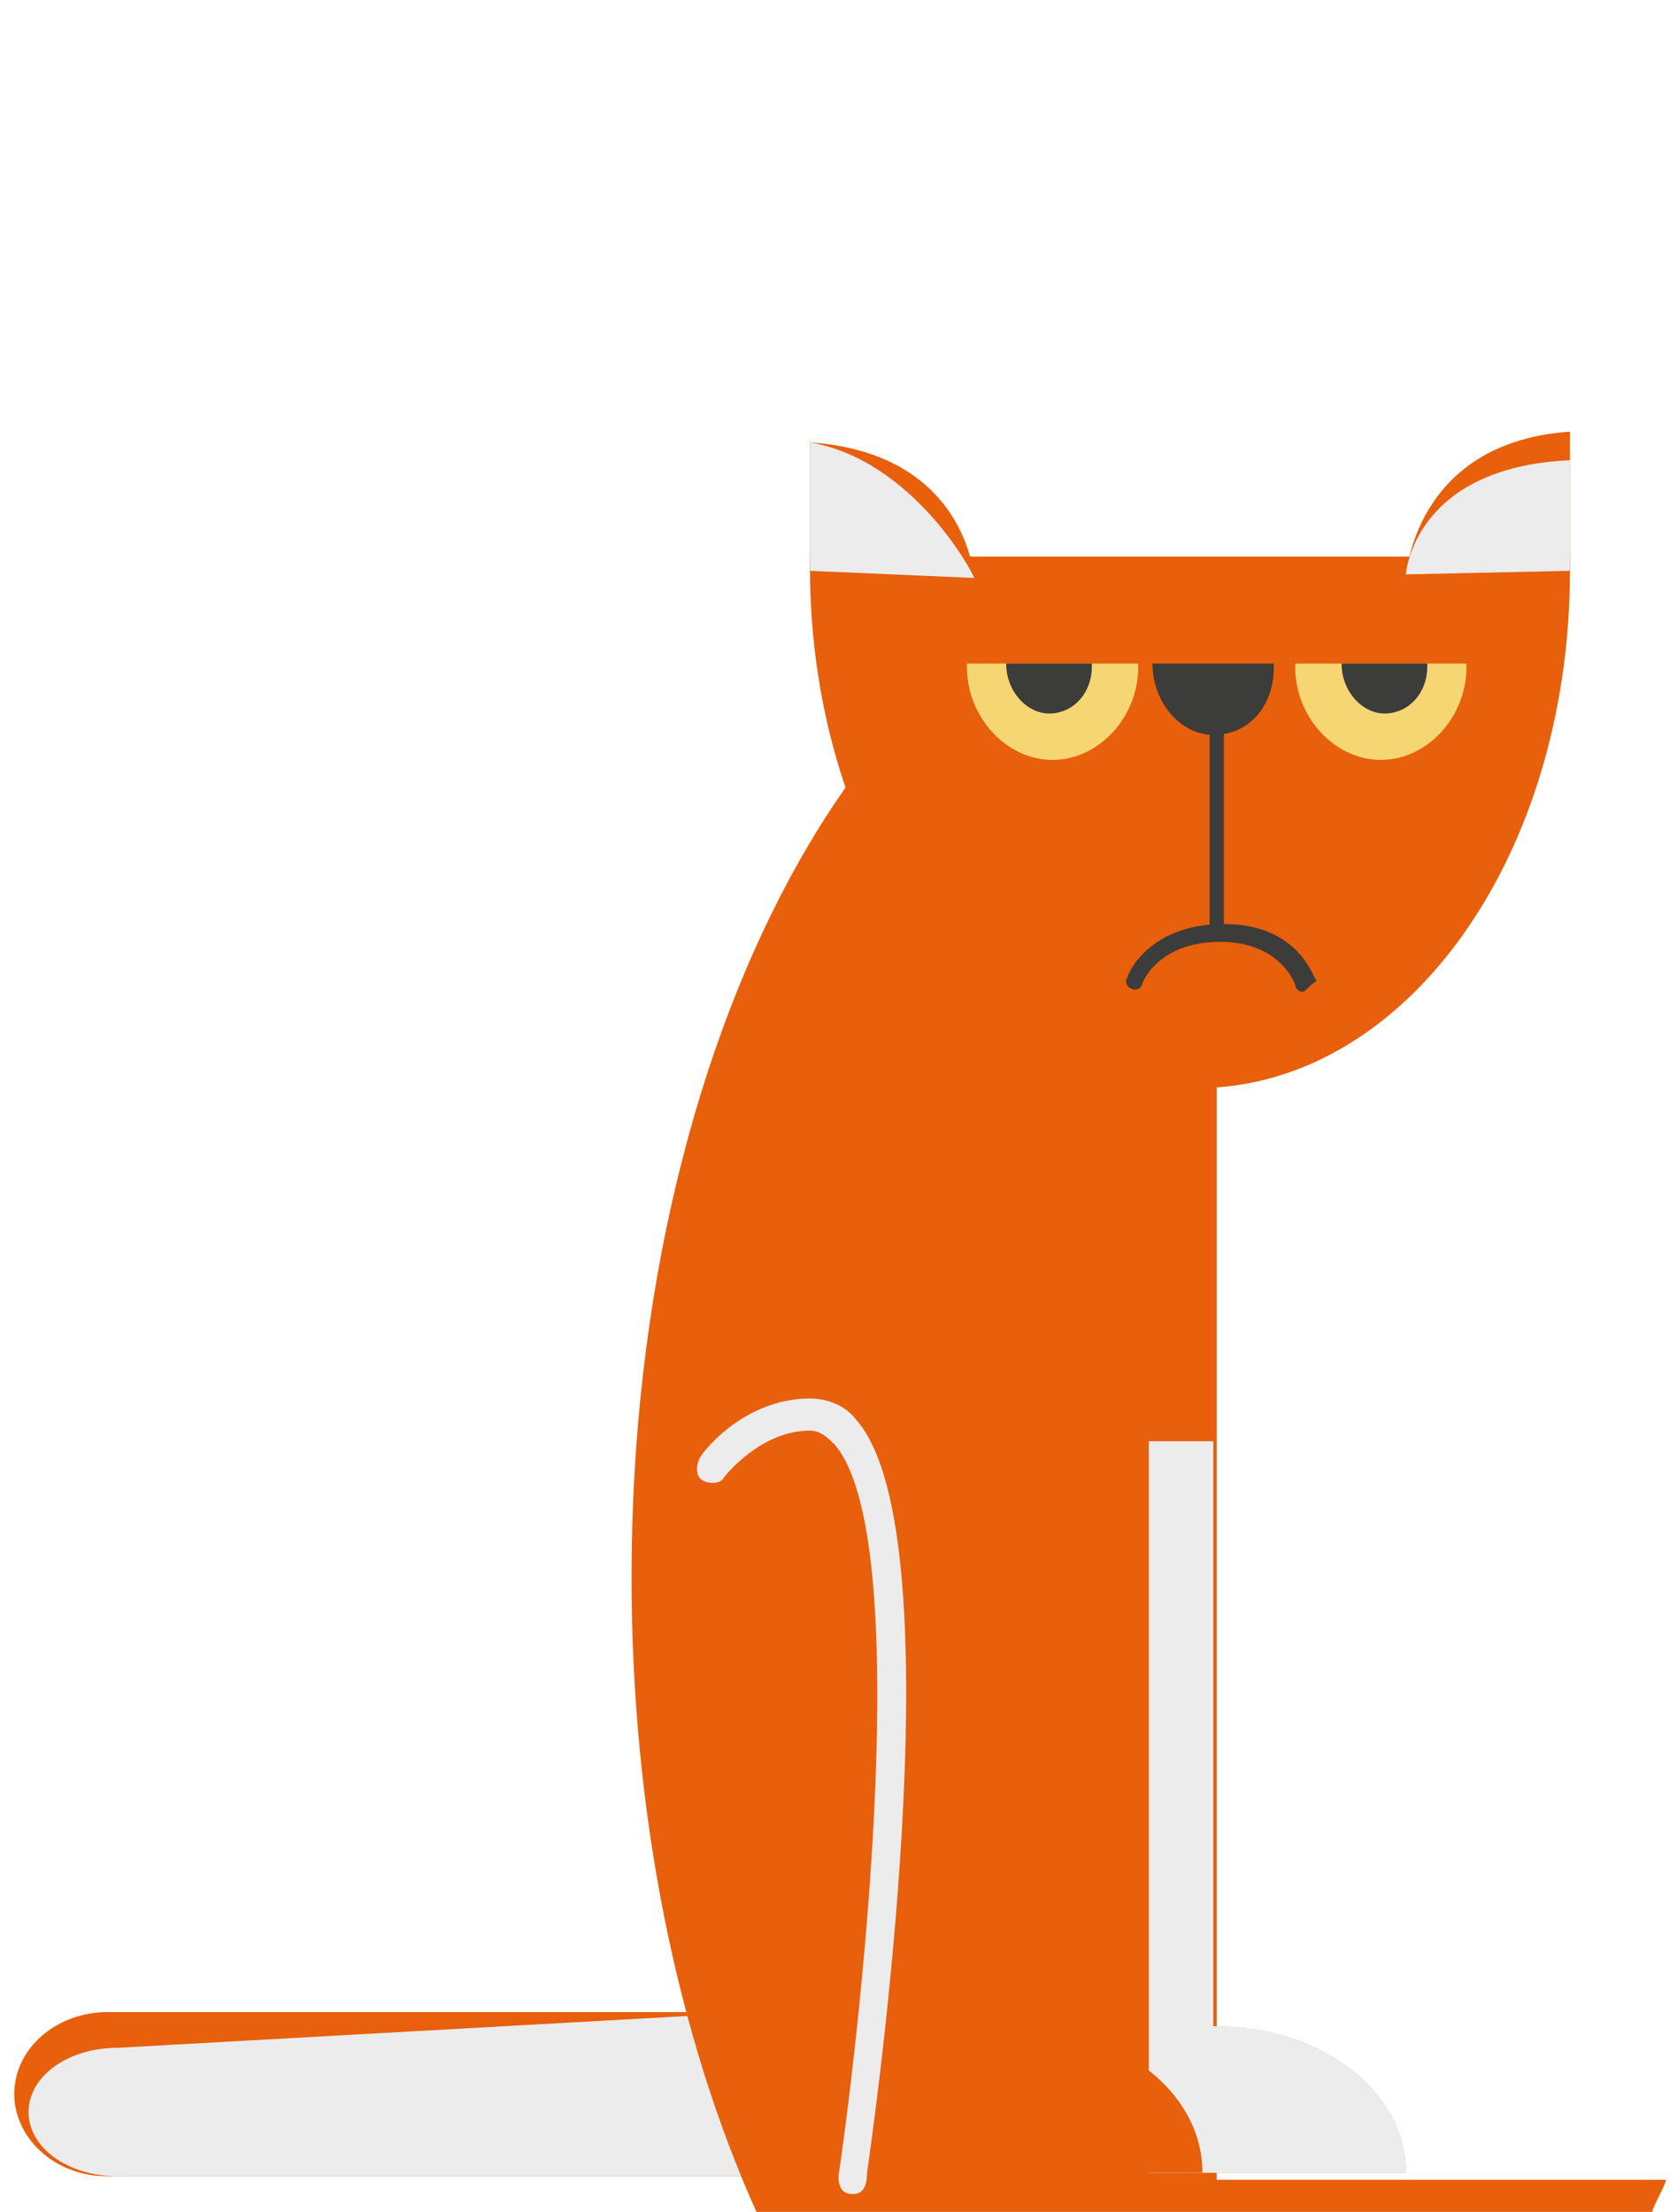 <?xml version="1.0" encoding="utf-8"?>
<!-- Generator: Adobe Illustrator 22.1.0, SVG Export Plug-In . SVG Version: 6.00 Build 0)  -->
<svg version="1.1" id="Livello_1" xmlns="http://www.w3.org/2000/svg" xmlns:xlink="http://www.w3.org/1999/xlink" x="0px" y="0px"
	 viewBox="0 0 47 62" style="enable-background:new 0 0 47 62;" xml:space="preserve">
<style type="text/css">
	.st0{fill:#E85F0C;}
	.st1{fill:#ECECEC;}
	.st2{fill:#F5D673;}
	.st3{fill:#3C3C3B;}
</style>
<g>
	<path class="st0" d="M23.4,58.7c0-1.3-1.1-2.3-2.6-2.3H3c-1.4,0-2.6,1-2.6,2.3C0.4,59.9,1.5,61,3,61h17.9
		C22.2,61,23.4,59.9,23.4,58.7z"/>
</g>
<g>
	<path class="st1" d="M23.4,59.2c0-1-0.8-2.8-2.2-2.8l-17.9,1c-1.4,0-2.5,0.8-2.5,1.8c0,1,1.1,1.8,2.5,1.8h17.5
		C22.3,61,23.4,60.2,23.4,59.2z"/>
</g>
<g>
	<path class="st0" d="M46.3,62c0.1-0.3,0.3-0.6,0.4-0.9H34.1V15.8c-0.1,0-0.2,0-0.3,0c-8.9,0-16.1,12.7-16.1,28.4
		c0,6.7,1.3,12.9,3.5,17.8H46.3z"/>
</g>
<g>
	<path class="st0" d="M22.7,15.5c0,0.1,0,0.3,0,0.4c0,8.1,4.8,14.6,10.7,14.6C39.3,30.6,44,24.1,44,16c0-0.1,0-0.3,0-0.4H22.7z"/>
</g>
<g>
	<path class="st2" d="M27.1,18.6c0,0,0,0.1,0,0.1c0,1.4,1.1,2.6,2.4,2.6s2.4-1.2,2.4-2.6c0,0,0-0.1,0-0.1H27.1z"/>
</g>
<g>
	<path class="st3" d="M28.2,18.6C28.2,18.6,28.2,18.6,28.2,18.6c0,0.8,0.6,1.4,1.2,1.4c0.7,0,1.2-0.6,1.2-1.3c0,0,0,0,0-0.1H28.2z"
		/>
</g>
<g>
	<path class="st2" d="M36.3,18.6c0,0,0,0.1,0,0.1c0,1.4,1.1,2.6,2.4,2.6c1.3,0,2.4-1.2,2.4-2.6c0,0,0-0.1,0-0.1H36.3z"/>
</g>
<g>
	<path class="st3" d="M32.3,18.6C32.3,18.6,32.3,18.6,32.3,18.6c0,1.1,0.8,2,1.7,2c1,0,1.7-0.8,1.7-1.9c0,0,0-0.1,0-0.1H32.3z"/>
</g>
<g>
	<rect x="33.9" y="19.3" class="st3" width="0.4" height="6.9"/>
</g>
<g>
	<path class="st3" d="M37.6,18.6C37.6,18.6,37.6,18.6,37.6,18.6c0,0.8,0.6,1.4,1.2,1.4c0.7,0,1.2-0.6,1.2-1.3c0,0,0,0,0-0.1H37.6z"
		/>
</g>
<g>
	<path class="st3" d="M36.5,27.8c-0.1,0-0.2-0.1-0.2-0.2c0,0-0.4-1.2-2.1-1.2c0,0,0,0,0,0c-1.8,0-2.2,1.2-2.2,1.2
		c0,0.1-0.2,0.2-0.3,0.1c-0.1,0-0.2-0.2-0.1-0.3c0-0.1,0.6-1.5,2.7-1.5c0,0,0,0,0,0c2.1,0,2.5,1.5,2.6,1.6
		C36.7,27.6,36.6,27.8,36.5,27.8C36.5,27.8,36.5,27.8,36.5,27.8z"/>
</g>
<g>
	<path class="st0" d="M22.7,16l4.6,0.2c0,0-0.2-3.5-4.6-3.8V16z"/>
</g>
<g>
	<path class="st1" d="M22.7,12.4V16l4.6,0.2C27.3,16.1,25.6,12.9,22.7,12.4z"/>
</g>
<g>
	<path class="st0" d="M44,16l-4.6,0.2c0,0,0.2-3.8,4.6-4.1V16z"/>
</g>
<g>
	<path class="st1" d="M44,16l-4.6,0.1c0,0,0.2-3,4.6-3.2V16z"/>
</g>
<g>
	<path class="st1" d="M23.9,61.5C23.9,61.5,23.9,61.5,23.9,61.5c-0.3,0-0.4-0.2-0.4-0.5c0.7-4.8,2.1-17.9-0.1-20.5
		c-0.2-0.2-0.4-0.4-0.7-0.4c-1.4,0-2.4,1.3-2.4,1.3c-0.1,0.2-0.4,0.2-0.6,0.1c-0.2-0.1-0.2-0.4-0.1-0.6c0-0.1,1.2-1.7,3.1-1.7
		c0.5,0,1,0.2,1.3,0.6c2.9,3.3,0.4,20.4,0.3,21.1C24.3,61.4,24.1,61.5,23.9,61.5z"/>
</g>
<g>
	<path class="st0" d="M34,40.4v16.4c0,0,0,0,0.1,0c2.9,0,5.3,1.8,5.3,4.1c0,0,0,0,0,0H34c0,0-1.8,0-1.8,0V40.4H34z"/>
</g>
<g>
	<path class="st1" d="M34,40.4v16.4c0,0,0,0,0.1,0c2.9,0,5.3,1.8,5.3,4.1c0,0,0,0,0,0H34c0,0-1.8,0-1.8,0V40.4H34z"/>
</g>
<g>
	<path class="st1" d="M34,40.4v16.4c0,0,0,0,0.1,0c2.9,0,5.3,1.8,5.3,4.1c0,0,0,0,0,0H34c0,0-1.8,0-1.8,0V40.4H34z"/>
</g>
<g>
	<path class="st0" d="M28.3,40.4v16.4c0,0,0,0,0.1,0c2.9,0,5.3,1.8,5.3,4.1c0,0,0,0,0,0h-5.4c0,0-1.8,0-1.8,0V40.4H28.3z"/>
</g>
</svg>
